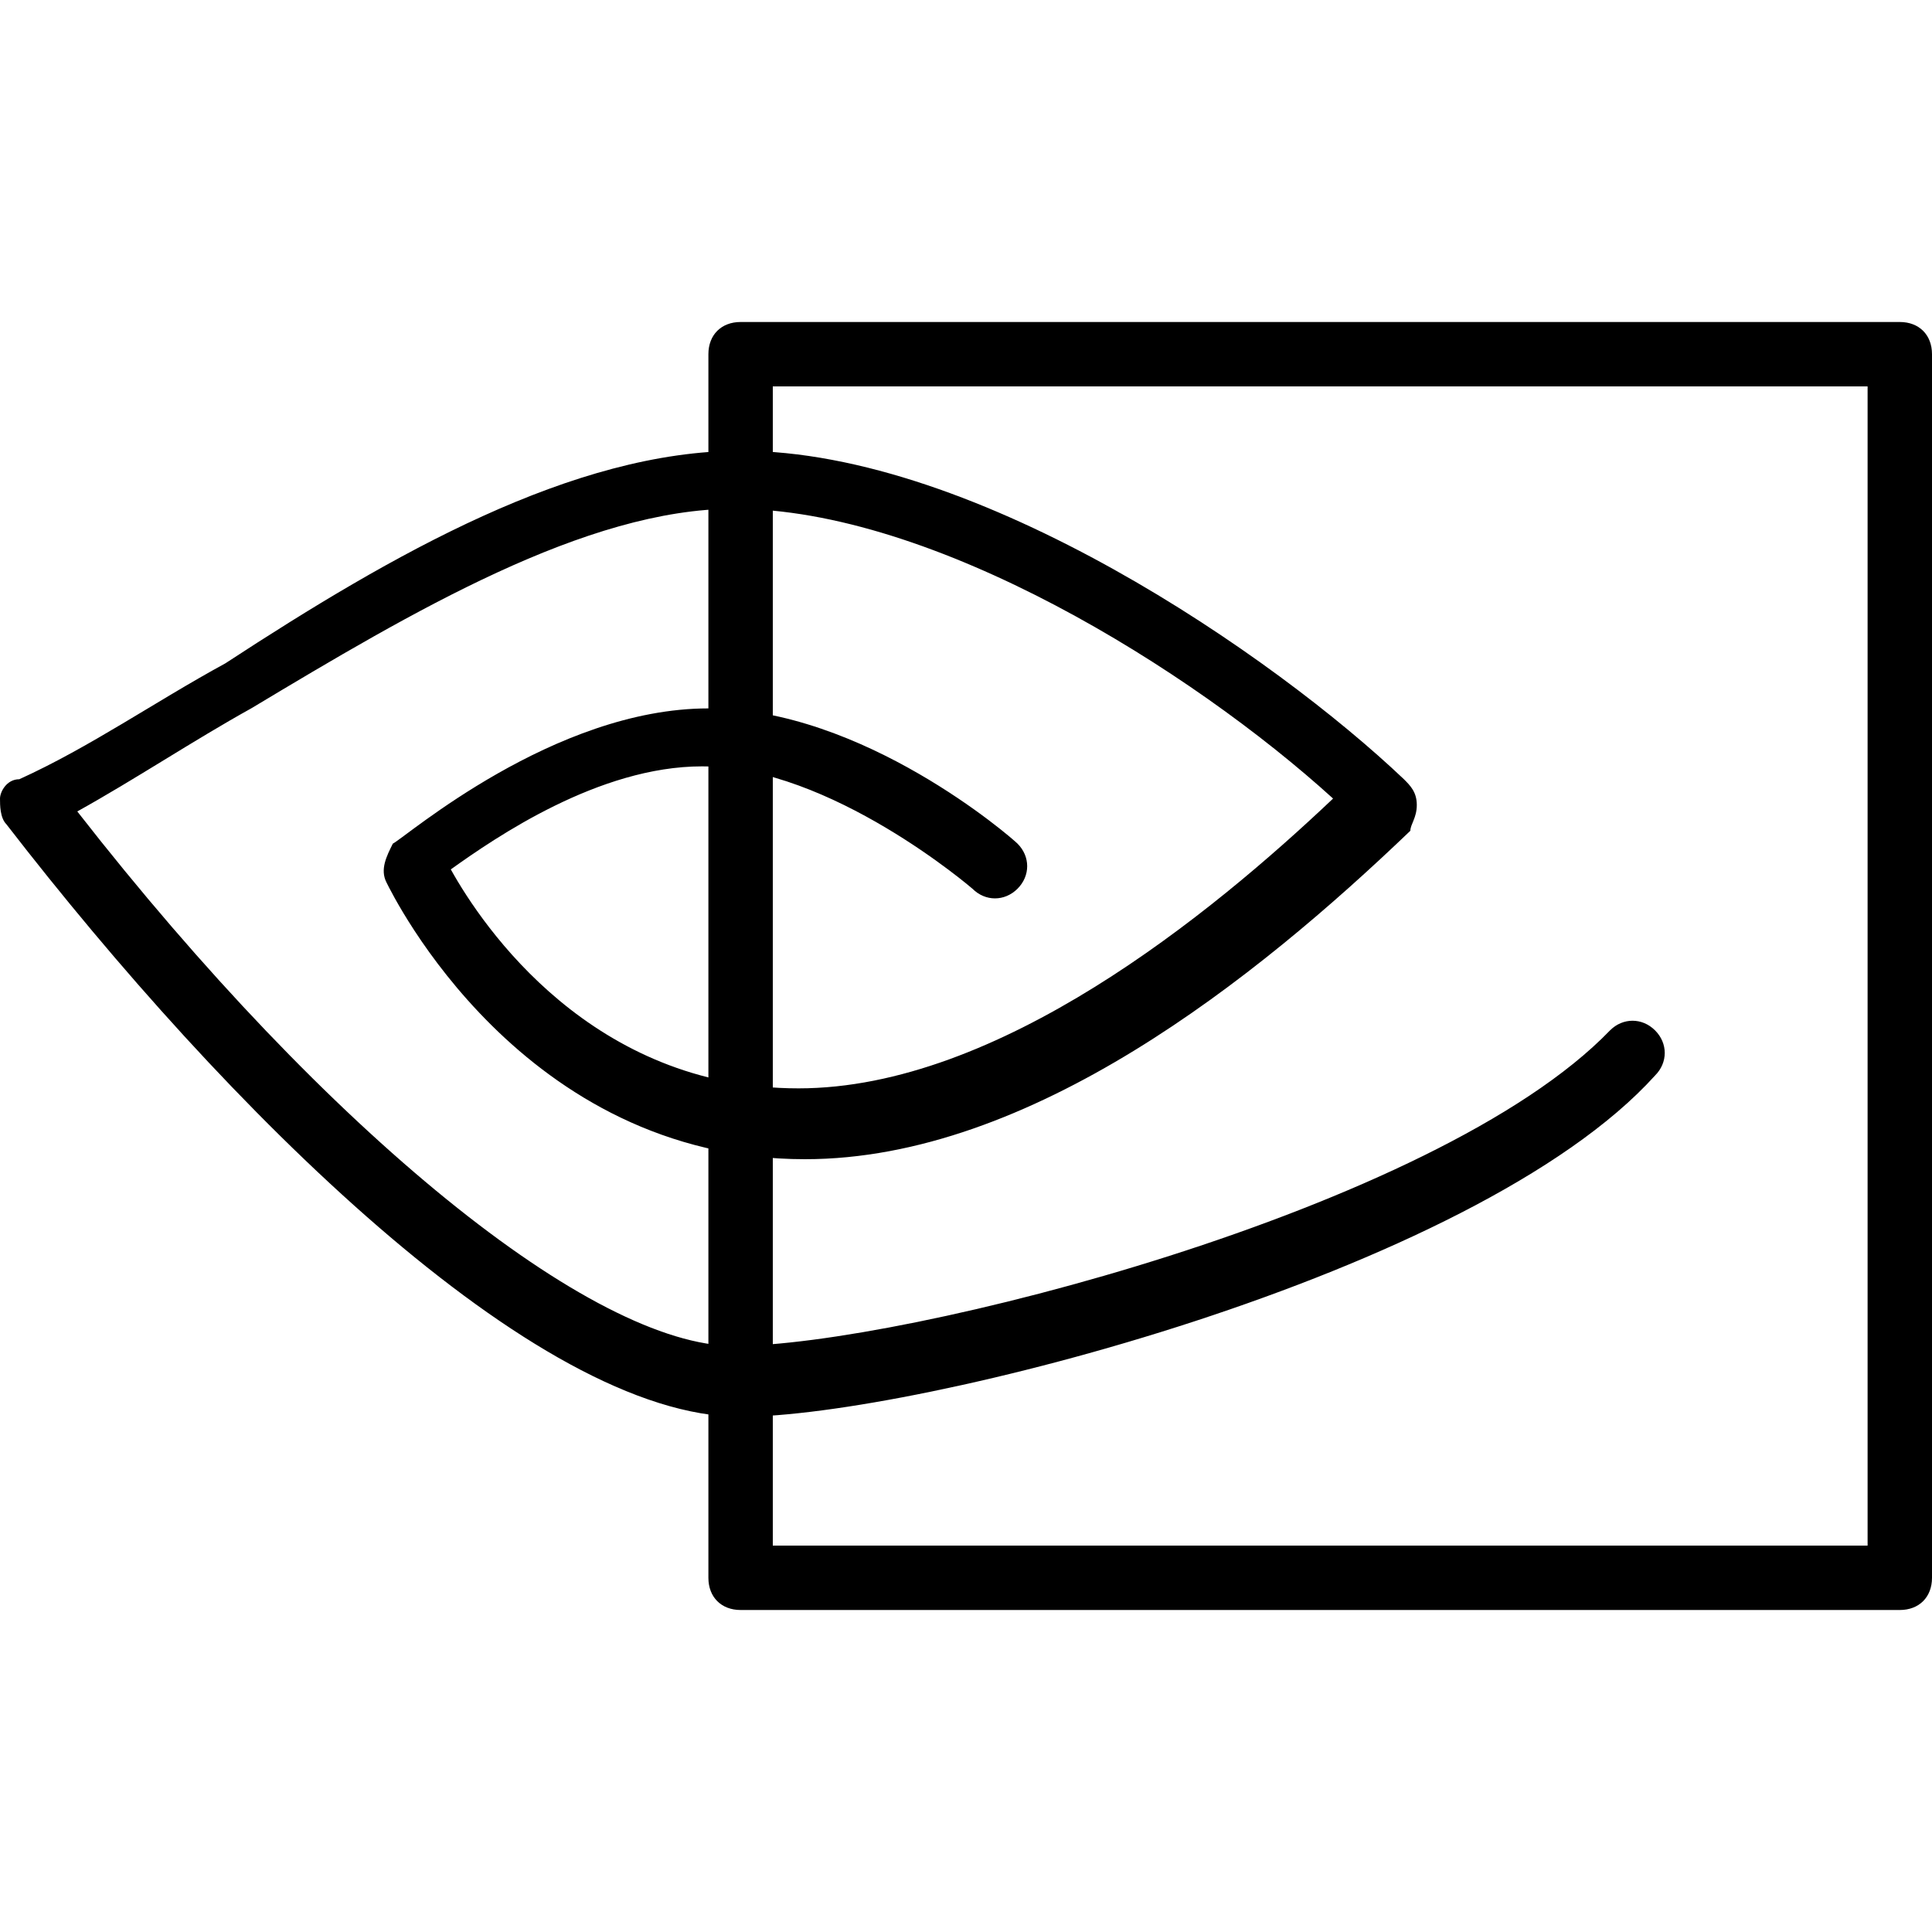 <?xml version="1.0" encoding="utf-8"?>
<!-- Generator: Adobe Illustrator 19.0.0, SVG Export Plug-In . SVG Version: 6.00 Build 0)  -->
<svg version="1.1" id="Layer_1" xmlns="http://www.w3.org/2000/svg" xmlns:xlink="http://www.w3.org/1999/xlink" x="0px" y="0px"
	 viewBox="0 0 30 30" style="enable-background:new 0 0 30 30;" xml:space="preserve">
<g>
	<g>
		<path d="M11.5,22c-3.2,0-8-4.8-11.4-9.2C0,12.7,0,12.5,0,12.4c0-0.1,0.1-0.3,0.3-0.3c1.1-0.5,2.1-1.2,3.2-1.8
			C6.1,8.6,8.9,7,11.5,7c3.7,0,8.3,3.2,10.3,5.1c0.1,0.1,0.2,0.2,0.2,0.4s-0.1,0.3-0.1,0.4C19.5,15.2,16,18,12.5,18
			c-4.4,0-6.4-4.1-6.5-4.3c-0.1-0.2,0-0.4,0.1-0.6C6.3,13,8.6,11,11,11s4.7,2,4.8,2.1c0.2,0.2,0.2,0.5,0,0.7c-0.2,0.2-0.5,0.2-0.7,0
			c0,0-2.2-1.9-4.2-1.9c-1.6,0-3.2,1.1-3.9,1.6c0.5,0.9,2.2,3.4,5.4,3.4c3.1,0,6.4-2.7,8.3-4.5c-2.2-2-6.2-4.5-9.3-4.5
			c-2.3,0-5,1.6-7.5,3.1c-0.9,0.5-1.8,1.1-2.7,1.6c3.9,5,8,8.3,10.2,8.3c2.6,0,10.9-2.1,13.6-4.9c0.2-0.2,0.5-0.2,0.7,0
			s0.2,0.5,0,0.7C22.9,19.8,14.2,22,11.5,22z"/>
	</g>
	<g>
		<path d="M29.5,25h-18c-0.3,0-0.5-0.2-0.5-0.5v-19C11,5.2,11.2,5,11.5,5h18C29.8,5,30,5.2,30,5.5v19C30,24.8,29.8,25,29.5,25z
			 M12,24h17V6H12V24z"/>
	</g>
</g>
</svg>
